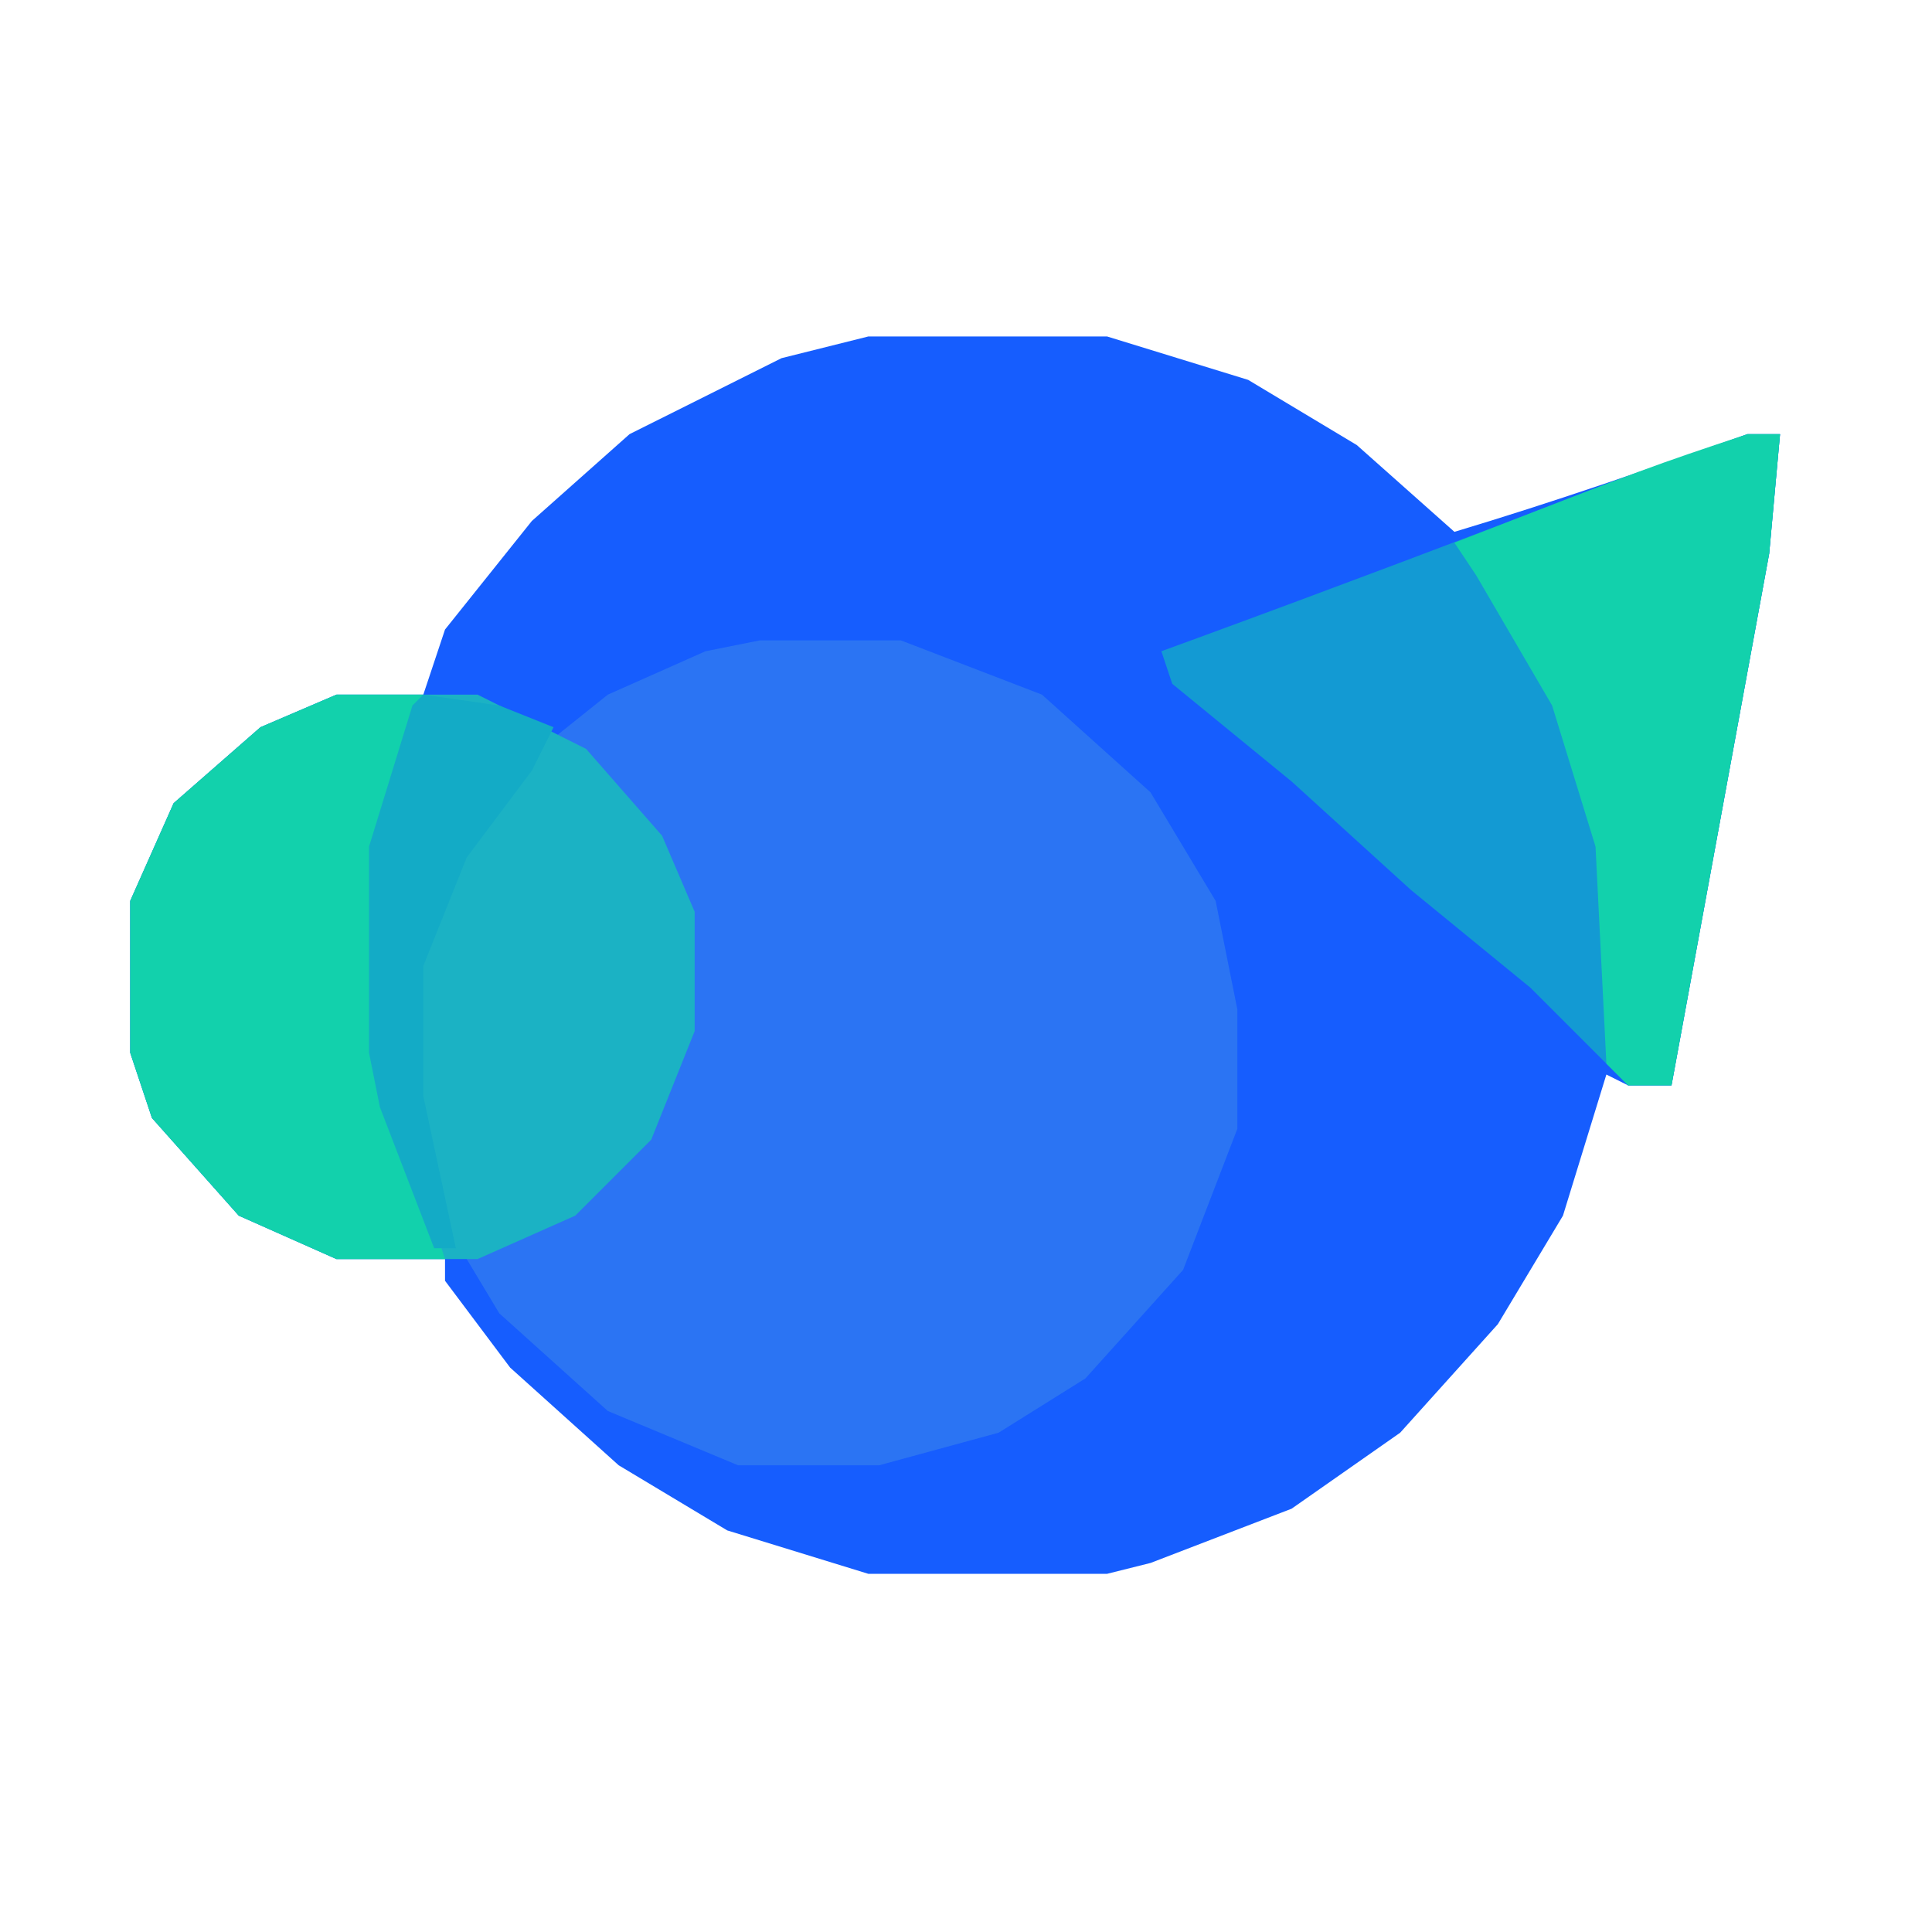 <?xml version="1.0" encoding="UTF-8"?>
<svg version="1.1" xmlns="http://www.w3.org/2000/svg" width="178" height="178">
<path d="M0 0 C7.26 0 14.52 0 22 0 C26.29 1.32 30.58 2.64 35 4 C38.3 5.98 41.6 7.96 45 10 C49.455 13.96 49.455 13.96 54 18 C63.087 15.274 72.054 12.157 81 9 C81.99 9 82.98 9 84 9 C83.67 12.63 83.34 16.26 83 20 C80.03 36.17 77.06 52.34 74 69 C72.68 69 71.36 69 70 69 C69.34 68.67 68.68 68.34 68 68 C66.68 72.29 65.36 76.58 64 81 C62.02 84.3 60.04 87.6 58 91 C55.03 94.3 52.06 97.6 49 101 C45.7 103.31 42.4 105.62 39 108 C34.71 109.65 30.42 111.3 26 113 C24.68 113.33 23.36 113.66 22 114 C14.74 114 7.48 114 0 114 C-4.29 112.68 -8.58 111.36 -13 110 C-16.3 108.02 -19.6 106.04 -23 104 C-26.3 101.03 -29.6 98.06 -33 95 C-34.98 92.36 -36.96 89.72 -39 87 C-39 86.34 -39 85.68 -39 85 C-42.3 85 -45.6 85 -49 85 C-51.97 83.68 -54.94 82.36 -58 81 C-60.64 78.03 -63.28 75.06 -66 72 C-66.99 69.03 -66.99 69.03 -68 66 C-68 61.38 -68 56.76 -68 52 C-66.68 49.03 -65.36 46.06 -64 43 C-61.36 40.69 -58.72 38.38 -56 36 C-53.69 35.01 -51.38 34.02 -49 33 C-46.36 33 -43.72 33 -41 33 C-40.34 31.02 -39.68 29.04 -39 27 C-36.36 23.7 -33.72 20.4 -31 17 C-28.03 14.36 -25.06 11.72 -22 9 C-17.38 6.69 -12.76 4.38 -8 2 C-5.36 1.34 -2.72 0.68 0 0 Z " fill="#165DFE" transform="translate(80,31)"/>
<path d="M0 0 C4.29 0 8.58 0 13 0 C17.29 1.65 21.58 3.3 26 5 C29.3 7.97 32.6 10.94 36 14 C37.98 17.3 39.96 20.6 42 24 C42.99 28.95 42.99 28.95 44 34 C44 37.63 44 41.26 44 45 C42.35 49.29 40.7 53.58 39 58 C36.03 61.3 33.06 64.6 30 68 C27.36 69.65 24.72 71.3 22 73 C18.37 73.99 14.74 74.98 11 76 C6.71 76 2.42 76 -2 76 C-5.96 74.35 -9.92 72.7 -14 71 C-17.3 68.03 -20.6 65.06 -24 62 C-24.99 60.35 -25.98 58.7 -27 57 C-23.37 55.02 -19.74 53.04 -16 51 C-14.02 48.69 -12.04 46.38 -10 44 C-9.01 41.36 -8.02 38.72 -7 36 C-7 32.37 -7 28.74 -7 25 C-8.65 21.7 -10.3 18.4 -12 15 C-14.31 13.02 -16.62 11.04 -19 9 C-17.35 7.68 -15.7 6.36 -14 5 C-11.03 3.68 -8.06 2.36 -5 1 C-3.35 0.67 -1.7 0.34 0 0 Z " fill="#2B74F3" transform="translate(70,59)"/>
<path d="M0 0 C4.29 0 8.58 0 13 0 C16.3 1.65 19.6 3.3 23 5 C25.31 7.64 27.62 10.28 30 13 C30.99 15.31 31.98 17.62 33 20 C33 23.63 33 27.26 33 31 C31.02 35.95 31.02 35.95 29 41 C26.69 43.31 24.38 45.62 22 48 C19.03 49.32 16.06 50.64 13 52 C8.71 52 4.42 52 0 52 C-4.455 50.02 -4.455 50.02 -9 48 C-11.64 45.03 -14.28 42.06 -17 39 C-17.66 37.02 -18.32 35.04 -19 33 C-19 28.38 -19 23.76 -19 19 C-17.02 14.545 -17.02 14.545 -15 10 C-11.04 6.535 -11.04 6.535 -7 3 C-4.69 2.01 -2.38 1.02 0 0 Z " fill="#1BB2C4" transform="translate(31,64)"/>
<path d="M0 0 C0.99 0 1.98 0 3 0 C2.67 3.63 2.34 7.26 2 11 C-0.97 27.17 -3.94 43.34 -7 60 C-8.32 60 -9.64 60 -11 60 C-13.97 57.03 -16.94 54.06 -20 51 C-25.445 46.545 -25.445 46.545 -31 42 C-34.63 38.7 -38.26 35.4 -42 32 C-45.63 29.03 -49.26 26.06 -53 23 C-53.33 22.01 -53.66 21.02 -54 20 C-52.872 19.587 -51.744 19.175 -50.582 18.75 C-38.35 14.265 -26.166 9.661 -14 5 C-9.38 3.35 -4.76 1.7 0 0 Z " fill="#139AD3" transform="translate(161,40)"/>
<path d="M0 0 C2.64 0 5.28 0 8 0 C6.68 4.62 5.36 9.24 4 14 C4 20.27 4 26.54 4 33 C6.926 42.524 6.926 42.524 10 52 C6.7 52 3.4 52 0 52 C-4.455 50.02 -4.455 50.02 -9 48 C-11.64 45.03 -14.28 42.06 -17 39 C-17.66 37.02 -18.32 35.04 -19 33 C-19 28.38 -19 23.76 -19 19 C-17.02 14.545 -17.02 14.545 -15 10 C-11.04 6.535 -11.04 6.535 -7 3 C-4.69 2.01 -2.38 1.02 0 0 Z " fill="#12D1AC" transform="translate(31,64)"/>
<path d="M0 0 C0.99 0 1.98 0 3 0 C2.67 3.63 2.34 7.26 2 11 C-0.97 27.17 -3.94 43.34 -7 60 C-8.32 60 -9.64 60 -11 60 C-11.66 59.34 -12.32 58.68 -13 58 C-13.33 51.4 -13.66 44.8 -14 38 C-15.32 33.71 -16.64 29.42 -18 25 C-21.465 19.06 -21.465 19.06 -25 13 C-25.66 12.01 -26.32 11.02 -27 10 C-9 3 -9 3 0 0 Z " fill="#12D1AC" transform="translate(161,40)"/>
<path d="M0 0 C2.31 0.33 4.62 0.66 7 1 C9.475 1.99 9.475 1.99 12 3 C11.34 4.32 10.68 5.64 10 7 C8.02 9.64 6.04 12.28 4 15 C2.68 18.3 1.36 21.6 0 25 C0 28.96 0 32.92 0 37 C0.99 41.62 1.98 46.24 3 51 C2.34 51 1.68 51 1 51 C-0.65 46.71 -2.3 42.42 -4 38 C-4.33 36.35 -4.66 34.7 -5 33 C-5 26.73 -5 20.46 -5 14 C-3.68 9.71 -2.36 5.42 -1 1 C-0.67 0.67 -0.34 0.34 0 0 Z " fill="#13ABC6" transform="translate(39,64)"/>
</svg>
